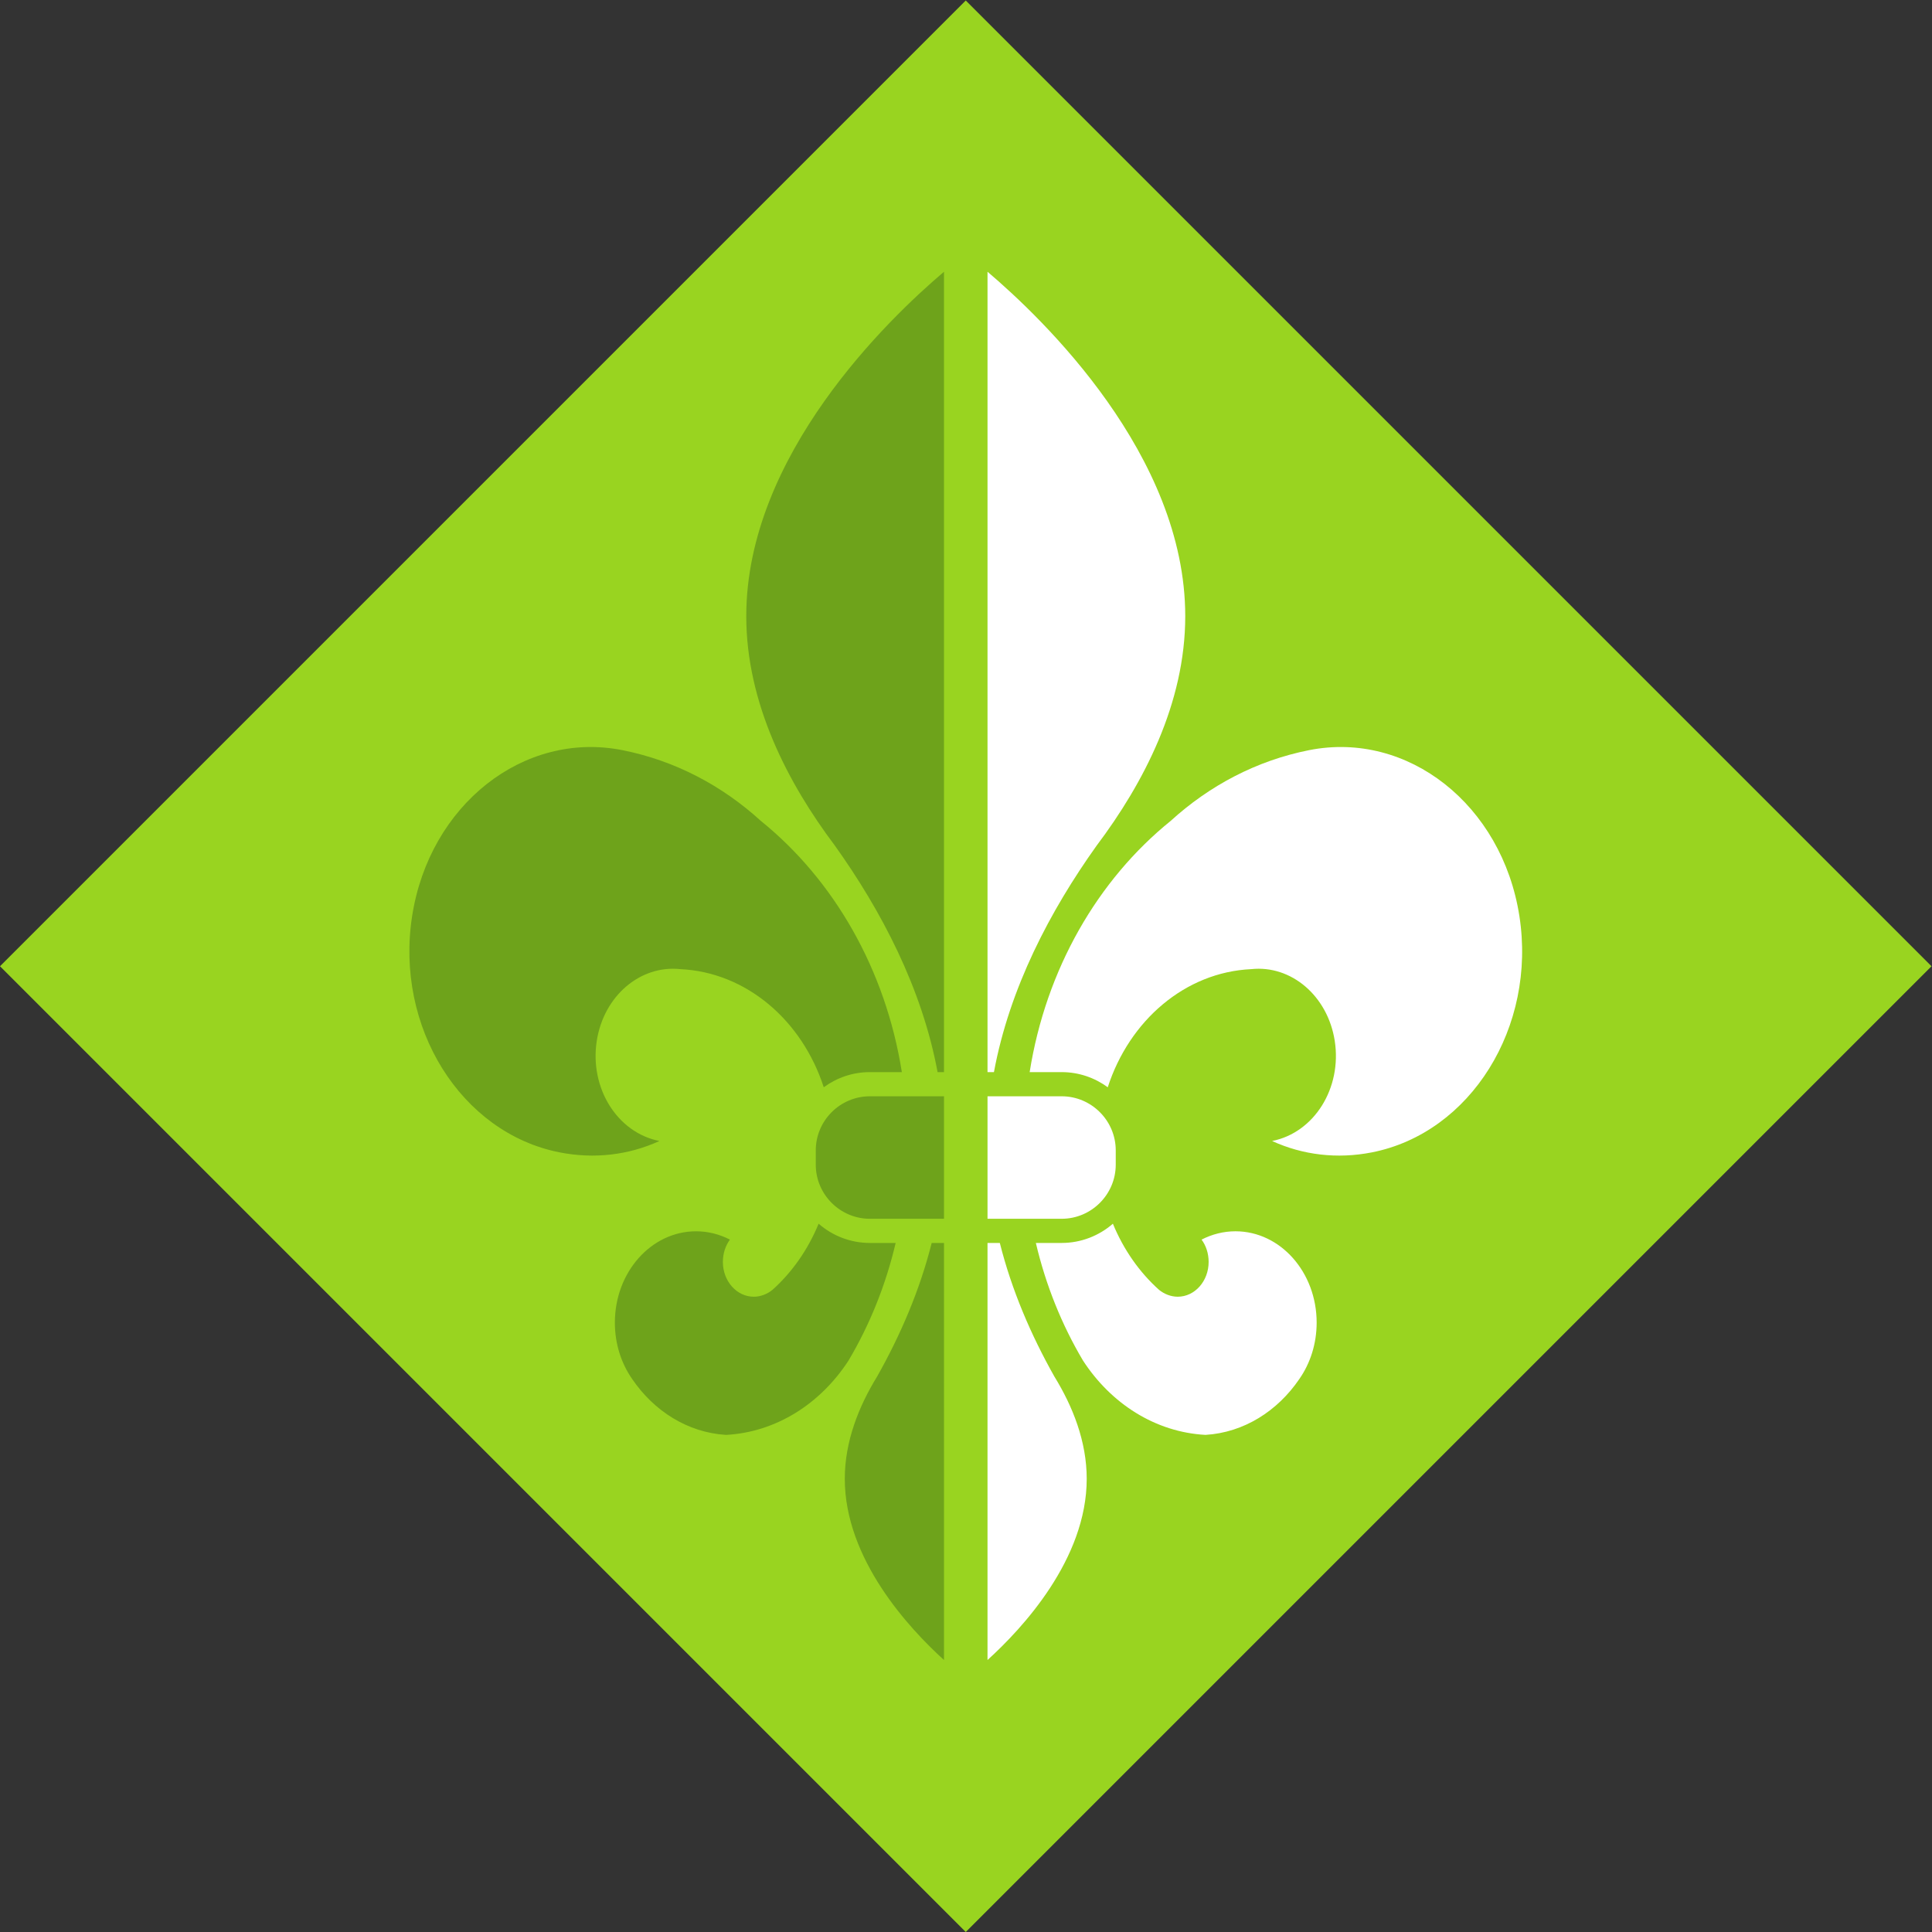 <?xml version="1.0" encoding="UTF-8" standalone="no"?>
<!-- Created with Inkscape (http://www.inkscape.org/) -->

<svg
   version="1.1"
   id="svg2"
   width="335.491"
   height="335.491"
   viewBox="0 0 335.491 335.491"
   sodipodi:docname="harcerze.svg"
   inkscape:version="1.2.1 (9c6d41e410, 2022-07-14, custom)"
   xmlns:inkscape="http://www.inkscape.org/namespaces/inkscape"
   xmlns:sodipodi="http://sodipodi.sourceforge.net/DTD/sodipodi-0.dtd"
   xmlns="http://www.w3.org/2000/svg"
   xmlns:svg="http://www.w3.org/2000/svg">
  <rect x="0" y="0" width="335.491" height="335.491" fill="#333333" stroke="none"/>
  <defs
     id="defs6">
    <clipPath
       clipPathUnits="userSpaceOnUse"
       id="clipPath20">
      <path
         d="M 0,251.618 H 251.618 V 0 H 0 Z"
         id="path18" />
    </clipPath>
  </defs>
  <sodipodi:namedview
     id="namedview4"
     pagecolor="#505050"
     bordercolor="#eeeeee"
     borderopacity="1"
     inkscape:showpageshadow="0"
     inkscape:pageopacity="0"
     inkscape:pagecheckerboard="0"
     inkscape:deskcolor="#505050"
     showgrid="false"
     inkscape:zoom="2.2683195"
     inkscape:cx="167.5249"
     inkscape:cy="167.74533"
     inkscape:window-width="1920"
     inkscape:window-height="1047"
     inkscape:window-x="0"
     inkscape:window-y="33"
     inkscape:window-maximized="1"
     inkscape:current-layer="g8" />
  <g
     id="g8"
     inkscape:groupmode="layer"
     inkscape:label="Harcerze"
     transform="matrix(1.333,0,0,-1.333,0,335.491)">
    <g
       id="g10"
       transform="translate(125.809,251.618)">
      <path
         d="M 0,0 -125.809,-125.809 0,-251.618 125.809,-125.809 Z"
         style="fill:#99d420;fill-opacity:1;fill-rule:nonzero;stroke:none"
         id="path12" />
    </g>
    <g
       id="g14">
      <g
         id="g16"
         clip-path="url(#clipPath20)">
        <g
           id="g22"
           transform="translate(130.247,89.763)">
          <path
             d="m 0,0 h -1.604 v -54.331 c 4.535,4.111 12.923,13.127 12.923,23.607 0,4.874 -1.819,9.434 -4.219,13.332 C 4.064,-12.001 1.545,-6.157 0,0"
             style="fill:#ffffff;fill-opacity:1;fill-rule:nonzero;stroke:none"
             id="path24" />
        </g>
        <g
           id="g26"
           transform="translate(121.37,89.763)">
          <path
             d="m 0,0 c -1.546,-6.157 -4.065,-12.001 -7.102,-17.392 -2.398,-3.898 -4.218,-8.458 -4.218,-13.332 0,-10.482 8.391,-19.499 12.924,-23.609 L 1.604,0 Z"
             style="fill:#6ea31b;fill-opacity:1;fill-rule:nonzero;stroke:none"
             id="path28" />
        </g>
        <g
           id="g30"
           transform="translate(97.216,171.409)">
          <path
             d="m 0,0 c 0,-11.345 5.422,-21.752 11.546,-29.889 6.042,-8.469 11.345,-18.542 13.376,-29.503 h 0.836 V 44.873 C 18.548,38.757 0,20.988 0,0"
             style="fill:#6ea31b;fill-opacity:1;fill-rule:nonzero;stroke:none"
             id="path32" />
        </g>
        <g
           id="g34"
           transform="translate(129.481,112.017)">
          <path
             d="m 0,0 c 2.028,10.961 7.331,21.033 13.375,29.503 6.124,8.137 11.546,18.544 11.546,29.889 0,20.982 -18.544,38.751 -25.758,44.871 L -0.837,0 Z"
             style="fill:#ffffff;fill-opacity:1;fill-rule:nonzero;stroke:none"
             id="path36" />
        </g>
        <g
           id="g38"
           transform="translate(116.678,89.763)">
          <path
             d="m 0,0 h -3.364 c -2.551,0 -4.881,0.95 -6.672,2.505 -1.391,-3.382 -3.467,-6.338 -6.02,-8.62 -0.664,-0.542 -1.542,-0.891 -2.423,-0.891 -2.227,0 -4.03,2.029 -4.03,4.532 0,1.104 0.338,2.122 0.919,2.909 -1.341,0.69 -2.843,1.084 -4.413,1.084 -5.842,0 -10.577,-5.328 -10.577,-11.9 0,-2.769 0.841,-5.317 2.251,-7.338 2.848,-4.193 7.244,-6.981 12.23,-7.286 6.555,0.355 12.322,4.086 15.956,9.683 C -3.394,-10.691 -1.3,-5.528 0,0"
             style="fill:#6ea31b;fill-opacity:1;fill-rule:nonzero;stroke:none"
             id="path40" />
        </g>
        <g
           id="g42"
           transform="translate(77.742,116.099)">
          <path
             d="m 0,0 c 0.916,5.869 5.689,9.89 10.873,9.333 8.617,-0.398 15.881,-6.69 18.695,-15.39 1.687,1.236 3.759,1.975 6.004,1.975 h 4.169 c -2.126,13.432 -8.885,25.06 -18.354,32.715 -5.059,4.609 -11.201,7.874 -18.069,9.23 -12.859,2.538 -25.115,-7.134 -27.37,-21.603 -2.257,-14.469 6.34,-28.256 19.2,-30.795 4.542,-0.896 9.036,-0.344 13.012,1.479 C 2.677,-11.973 -0.961,-6.169 0,0"
             style="fill:#6ea31b;fill-opacity:1;fill-rule:nonzero;stroke:none"
             id="path44" />
        </g>
        <g
           id="g46"
           transform="translate(197.929,132.359)">
          <path
             d="M 0,0 C -2.257,14.47 -14.512,24.142 -27.373,21.604 -34.238,20.247 -40.382,16.982 -45.439,12.373 -54.91,4.718 -61.67,-6.91 -63.795,-20.342 h 4.169 c 2.246,0 4.317,-0.739 6.005,-1.974 2.814,8.699 10.077,14.991 18.695,15.389 5.184,0.557 9.957,-3.464 10.873,-9.333 0.961,-6.169 -2.676,-11.972 -8.16,-13.055 3.978,-1.824 8.47,-2.375 13.012,-1.48 C -6.34,-28.256 2.256,-14.469 0,0"
             style="fill:#ffffff;fill-opacity:1;fill-rule:nonzero;stroke:none"
             id="path48" />
        </g>
        <g
           id="g50"
           transform="translate(160.944,91.282)">
          <path
             d="m 0,0 c -1.571,0 -3.075,-0.394 -4.415,-1.084 0.582,-0.786 0.92,-1.805 0.92,-2.908 0,-2.503 -1.804,-4.532 -4.029,-4.532 -0.881,0 -1.76,0.348 -2.424,0.89 -2.553,2.282 -4.629,5.238 -6.02,8.62 -1.791,-1.554 -4.121,-2.505 -6.673,-2.505 h -3.362 c 1.299,-5.528 3.393,-10.691 6.141,-15.322 3.636,-5.596 9.402,-9.328 15.957,-9.682 4.984,0.304 9.382,3.092 12.23,7.286 1.41,2.02 2.251,4.568 2.251,7.338 C 10.576,-5.327 5.841,0 0,0"
             style="fill:#ffffff;fill-opacity:1;fill-rule:nonzero;stroke:none"
             id="path52" />
        </g>
        <g
           id="g54"
           transform="translate(113.314,108.868)">
          <path
             d="m 0,0 c -3.873,0 -7.043,-3.17 -7.043,-7.044 v -1.867 c 0,-3.874 3.17,-7.045 7.043,-7.045 H 9.661 V 0 Z"
             style="fill:#6ea31b;fill-opacity:1;fill-rule:nonzero;stroke:none"
             id="path56" />
        </g>
        <g
           id="g58"
           transform="translate(138.303,92.912)">
          <path
             d="m 0,0 c 3.875,0 7.044,3.171 7.044,7.045 v 1.867 c 0,3.874 -3.169,7.044 -7.044,7.044 H -9.659 V 0 Z"
             style="fill:#ffffff;fill-opacity:1;fill-rule:nonzero;stroke:none"
             id="path60" />
        </g>
      </g>
    </g>
  </g>
</svg>
